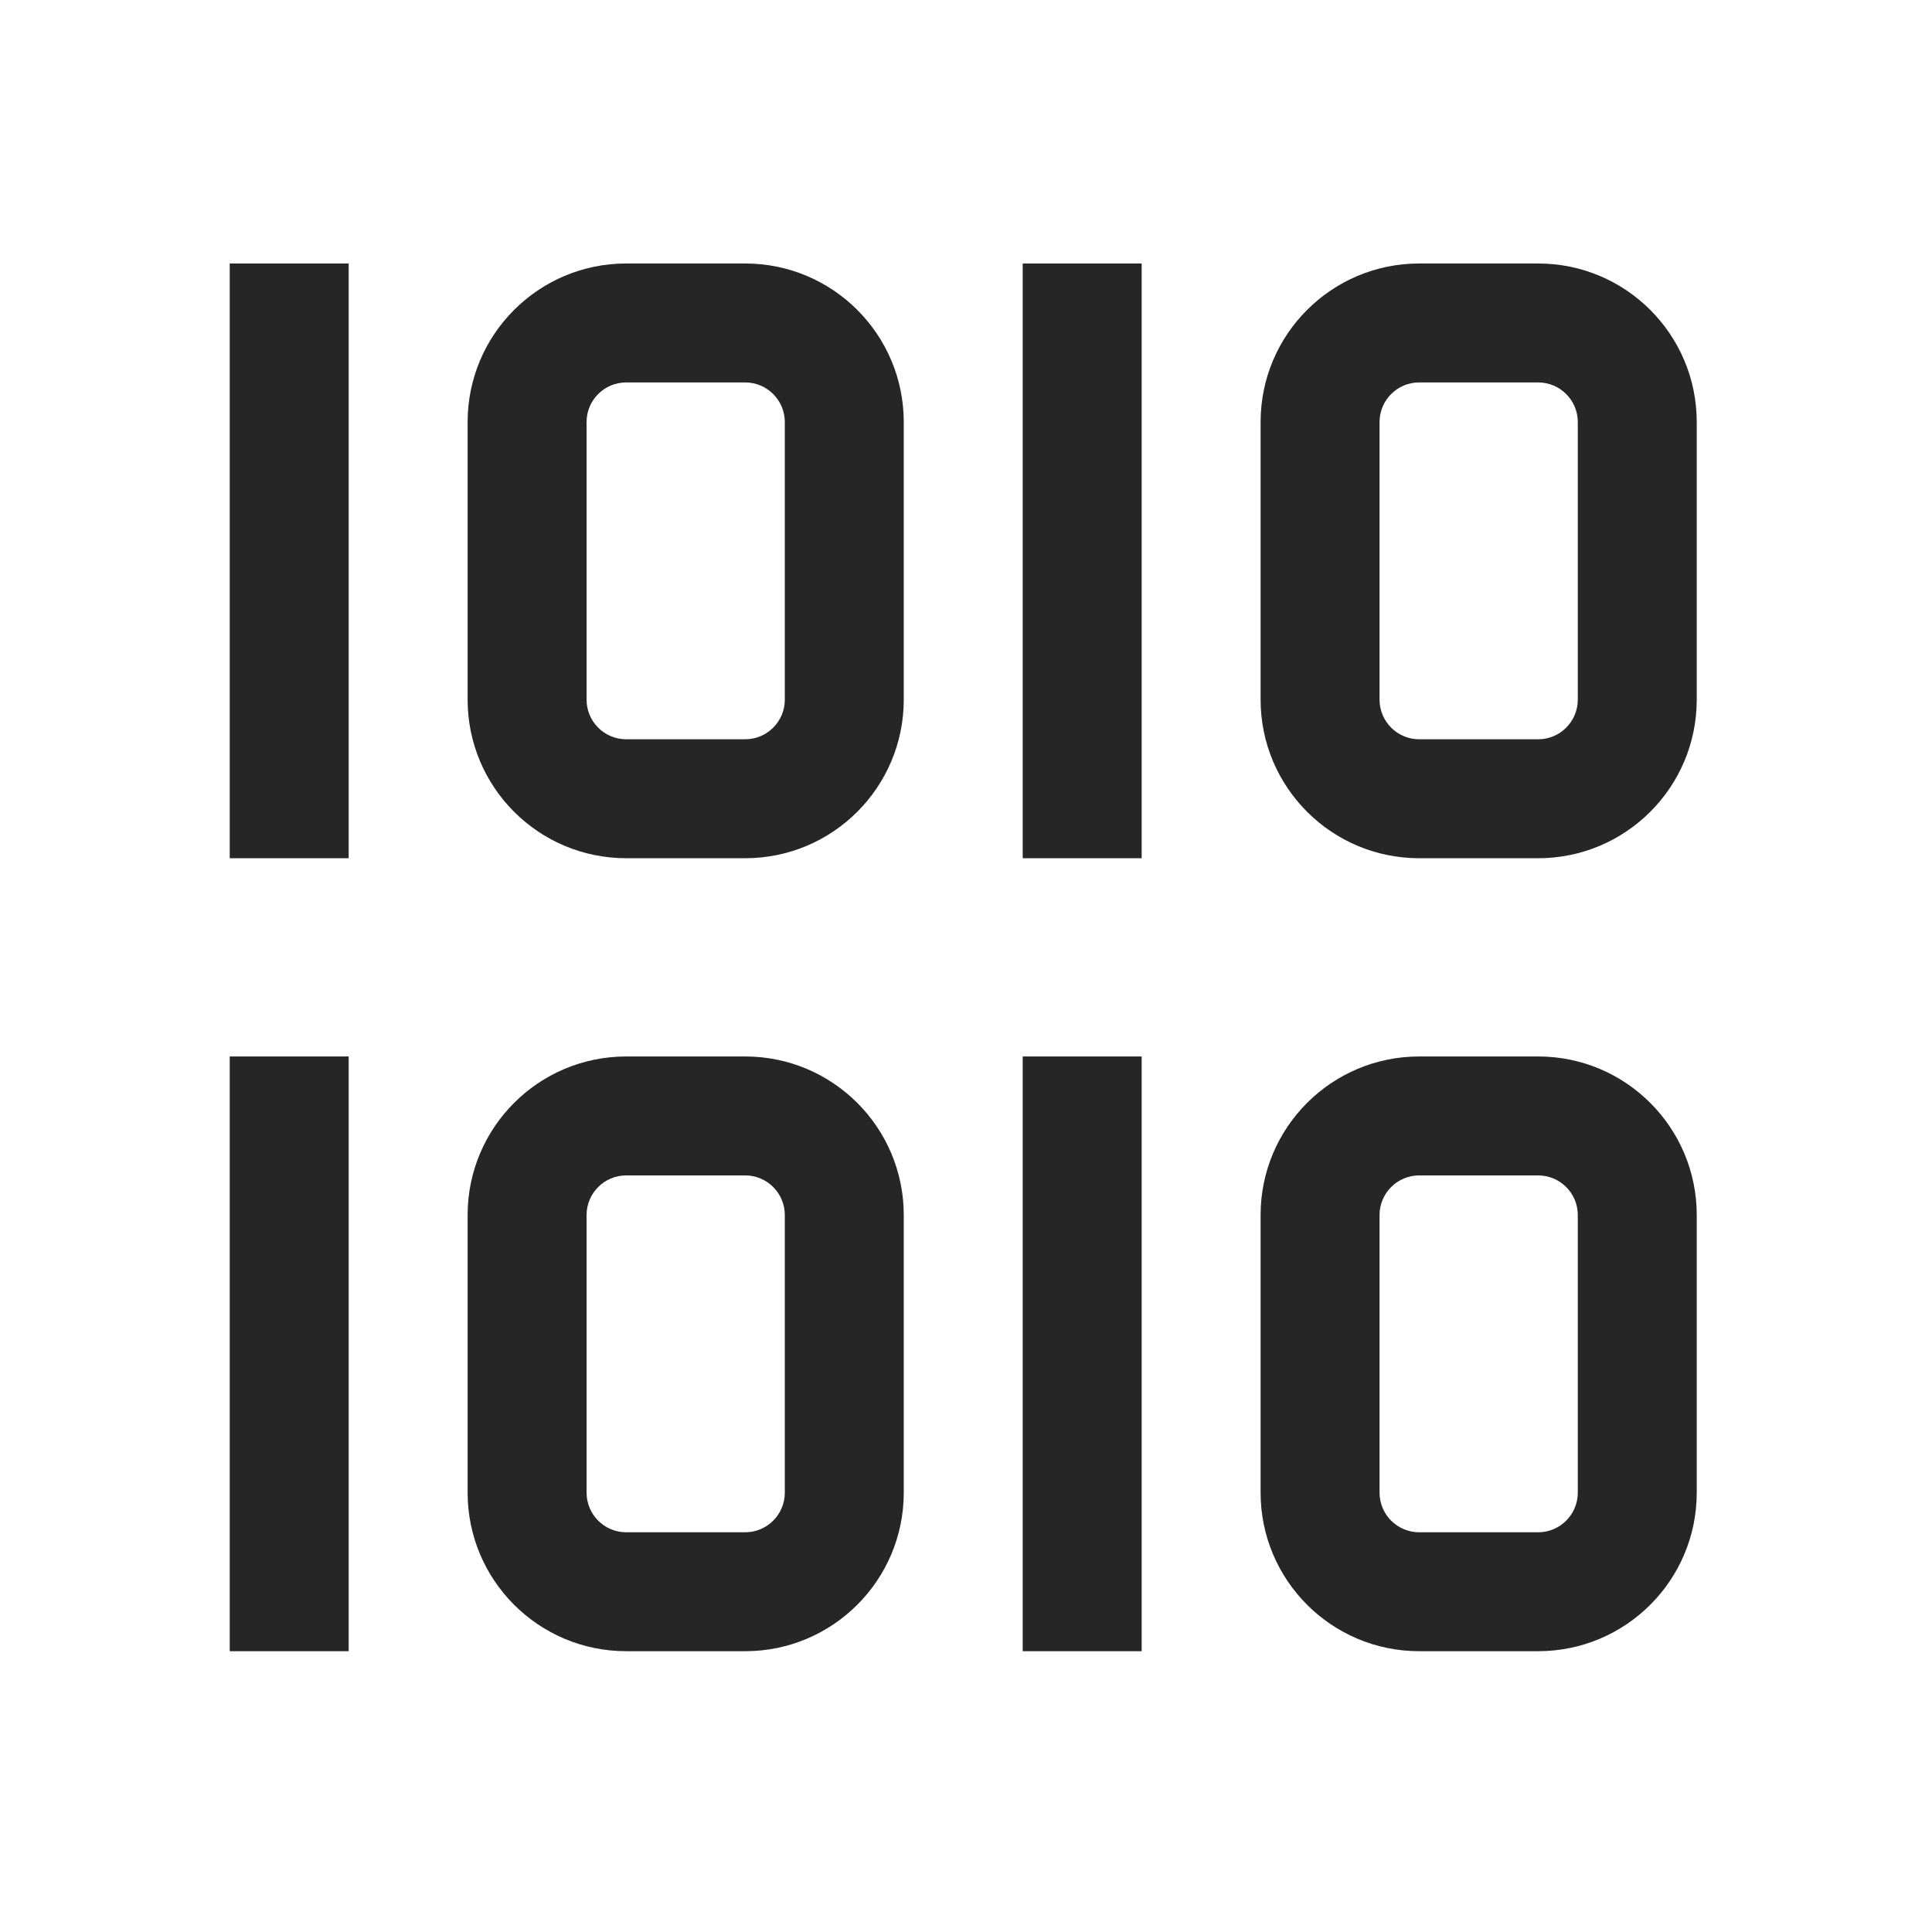 <svg width="335" height="335" xmlns="http://www.w3.org/2000/svg" xmlns:xlink="http://www.w3.org/1999/xlink" xml:space="preserve" overflow="hidden"><defs><clipPath id="clip0"><rect x="490" y="742" width="335" height="335"/></clipPath><clipPath id="clip1"><rect x="491" y="742" width="331" height="331"/></clipPath><clipPath id="clip2"><rect x="491" y="742" width="331" height="331"/></clipPath><clipPath id="clip3"><rect x="491" y="742" width="331" height="331"/></clipPath></defs><g clip-path="url(#clip0)" transform="translate(-490 -742)"><g clip-path="url(#clip1)"><g clip-path="url(#clip2)"><g clip-path="url(#clip3)"><path d="M529.833 787.687 550.458 787.687 550.458 890.812 529.833 890.812Z" fill="#262626" fill-rule="nonzero" fill-opacity="1"/><path d="M619.208 808.312C623.005 808.312 626.083 811.39 626.083 815.187L626.083 863.312C626.083 867.109 623.005 870.187 619.208 870.187L598.583 870.187C594.786 870.187 591.708 867.109 591.708 863.312L591.708 815.187C591.708 811.39 594.786 808.312 598.583 808.312L619.208 808.312M619.208 787.687 598.583 787.687C583.395 787.687 571.083 799.999 571.083 815.187L571.083 863.312C571.083 878.5 583.395 890.812 598.583 890.812L619.208 890.812C634.396 890.812 646.708 878.5 646.708 863.312L646.708 815.187C646.708 799.999 634.396 787.687 619.208 787.687Z" fill="#262626" fill-rule="nonzero" fill-opacity="1"/><path d="M667.333 787.687 687.958 787.687 687.958 890.812 667.333 890.812Z" fill="#262626" fill-rule="nonzero" fill-opacity="1"/><path d="M756.708 808.312C760.505 808.312 763.583 811.39 763.583 815.187L763.583 863.312C763.583 867.109 760.505 870.187 756.708 870.187L736.083 870.187C732.286 870.187 729.208 867.109 729.208 863.312L729.208 815.187C729.208 811.39 732.286 808.312 736.083 808.312L756.708 808.312M756.708 787.687 736.083 787.687C720.895 787.687 708.583 799.999 708.583 815.187L708.583 863.312C708.583 878.5 720.895 890.812 736.083 890.812L756.708 890.812C771.896 890.812 784.208 878.5 784.208 863.312L784.208 815.187C784.208 799.999 771.896 787.687 756.708 787.687Z" fill="#262626" fill-rule="nonzero" fill-opacity="1"/><path d="M529.833 925.187 550.458 925.187 550.458 1028.31 529.833 1028.31Z" fill="#262626" fill-rule="nonzero" fill-opacity="1"/><path d="M619.208 945.812C623.005 945.812 626.083 948.89 626.083 952.687L626.083 1000.81C626.083 1004.61 623.005 1007.69 619.208 1007.69L598.583 1007.69C594.786 1007.69 591.708 1004.61 591.708 1000.81L591.708 952.687C591.708 948.89 594.786 945.812 598.583 945.812L619.208 945.812M619.208 925.187 598.583 925.187C583.395 925.187 571.083 937.499 571.083 952.687L571.083 1000.81C571.083 1016 583.395 1028.31 598.583 1028.31L619.208 1028.31C634.396 1028.31 646.708 1016 646.708 1000.81L646.708 952.687C646.708 937.499 634.396 925.187 619.208 925.187Z" fill="#262626" fill-rule="nonzero" fill-opacity="1"/><path d="M667.333 925.187 687.958 925.187 687.958 1028.31 667.333 1028.31Z" fill="#262626" fill-rule="nonzero" fill-opacity="1"/><path d="M756.708 945.812C760.505 945.812 763.583 948.89 763.583 952.687L763.583 1000.81C763.583 1004.61 760.505 1007.69 756.708 1007.69L736.083 1007.69C732.286 1007.69 729.208 1004.61 729.208 1000.81L729.208 952.687C729.208 948.89 732.286 945.812 736.083 945.812L756.708 945.812M756.708 925.187 736.083 925.187C720.895 925.187 708.583 937.499 708.583 952.687L708.583 1000.81C708.583 1016 720.895 1028.31 736.083 1028.31L756.708 1028.31C771.896 1028.31 784.208 1016 784.208 1000.81L784.208 952.687C784.208 937.499 771.896 925.187 756.708 925.187Z" fill="#262626" fill-rule="nonzero" fill-opacity="1"/></g></g></g></g></svg>